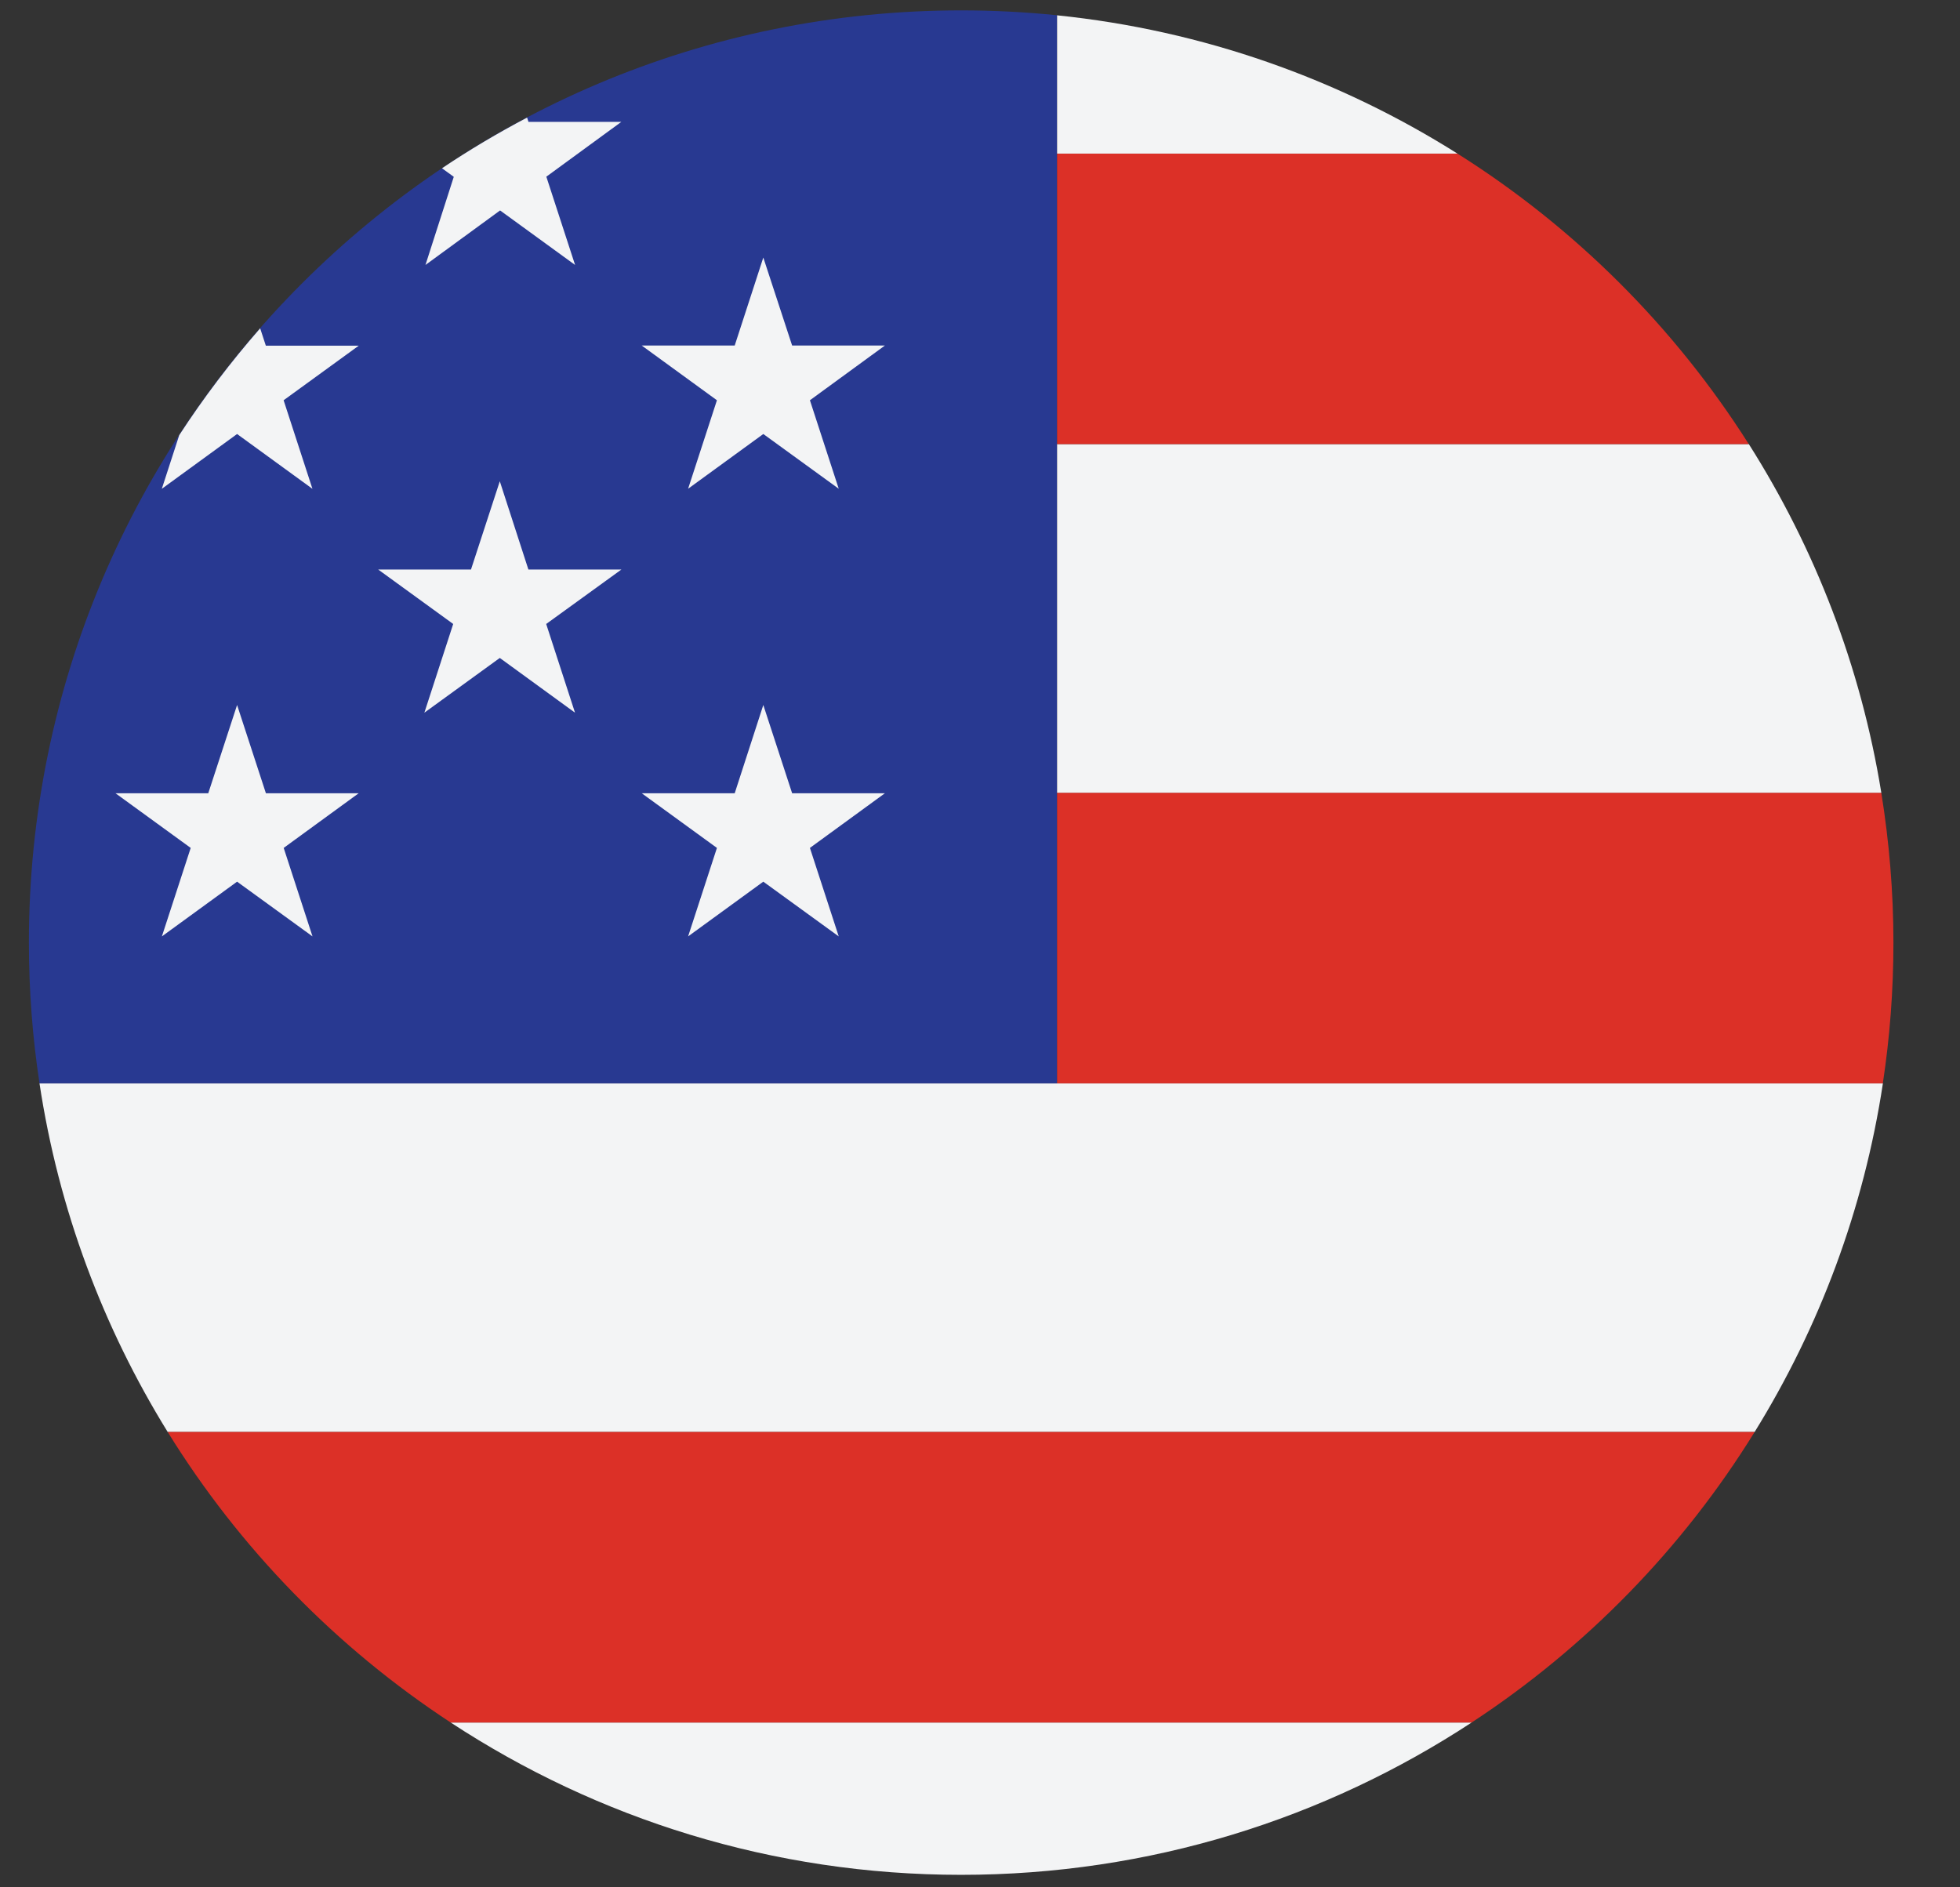 <svg width="27" height="26" viewBox="0 0 27 26" fill="none" xmlns="http://www.w3.org/2000/svg">
<rect x="0" y="0" width="27" height="26" fill="#333333" stroke="none"/>
<g clip-path="url(#clip0_81_261)">
<path d="M0.544 14.924C0.807 16.665 1.422 18.29 2.31 19.727H24.171C25.06 18.29 25.674 16.665 25.938 14.924H0.544Z" fill="#F3F4F5"/>
<path d="M20.272 23.73H6.209C8.229 25.055 10.644 25.828 13.24 25.828C15.837 25.828 18.252 25.055 20.272 23.73Z" fill="#F3F4F5"/>
<path d="M2.31 19.727C3.301 21.331 4.635 22.698 6.209 23.73H20.272C21.846 22.698 23.18 21.331 24.171 19.727H2.31Z" fill="#DC3027"/>
<path d="M14.562 0.21C14.127 0.166 13.687 0.143 13.241 0.143C6.148 0.143 0.398 5.893 0.398 12.985C0.398 13.644 0.448 14.292 0.544 14.924H14.562V0.21Z" fill="#283991"/>
<path d="M4.304 6.734L3.907 5.514L4.942 4.762H3.662L3.584 4.523C3.179 4.986 2.806 5.477 2.469 5.995L2.229 6.734L3.266 5.979L4.304 6.734Z" fill="#F3F4F5"/>
<path d="M6.889 2.899L7.922 3.65L7.526 2.434L8.559 1.679H7.28L7.261 1.62C6.857 1.833 6.465 2.065 6.089 2.318L6.251 2.436L5.861 3.65L6.889 2.899Z" fill="#F3F4F5"/>
<path d="M2.627 11.681L2.23 12.9L3.266 12.146L4.305 12.9L3.908 11.681L4.941 10.928H3.663L3.266 9.712L2.869 10.928H1.591L2.627 11.681Z" fill="#F3F4F5"/>
<path d="M9.876 11.681L9.479 12.9L10.515 12.146L11.554 12.9L11.157 11.681L12.19 10.928H10.912L10.515 9.712L10.121 10.928H8.84L9.876 11.681Z" fill="#F3F4F5"/>
<path d="M9.876 5.514L9.479 6.733L10.515 5.979L11.554 6.733L11.157 5.514L12.19 4.76H10.912L10.515 3.548L10.121 4.76H8.84L9.876 5.514Z" fill="#F3F4F5"/>
<path d="M6.243 8.596L5.846 9.818L6.885 9.064L7.921 9.818L7.524 8.596L8.56 7.846H7.279L6.885 6.63L6.488 7.846H5.21L6.243 8.596Z" fill="#F3F4F5"/>
<path d="M25.916 10.921H14.562V14.924H25.937C26.033 14.292 26.083 13.644 26.083 12.985C26.083 12.283 26.024 11.594 25.916 10.921Z" fill="#DC3027"/>
<path d="M14.562 10.921H25.916C25.634 9.177 25 7.552 24.091 6.118H14.562V10.921Z" fill="#F3F4F5"/>
<path d="M14.562 6.118H24.09C23.067 4.504 21.694 3.135 20.077 2.116H14.562V6.118Z" fill="#DC3027"/>
<path d="M14.562 0.211V2.116H20.077C18.448 1.089 16.574 0.418 14.562 0.211Z" fill="#F3F4F5"/>
</g>
<defs>
<clipPath id="clip0_81_261">
<rect width="26" height="26" fill="white" transform="translate(0.255)"/>
</clipPath>
</defs>
</svg>
